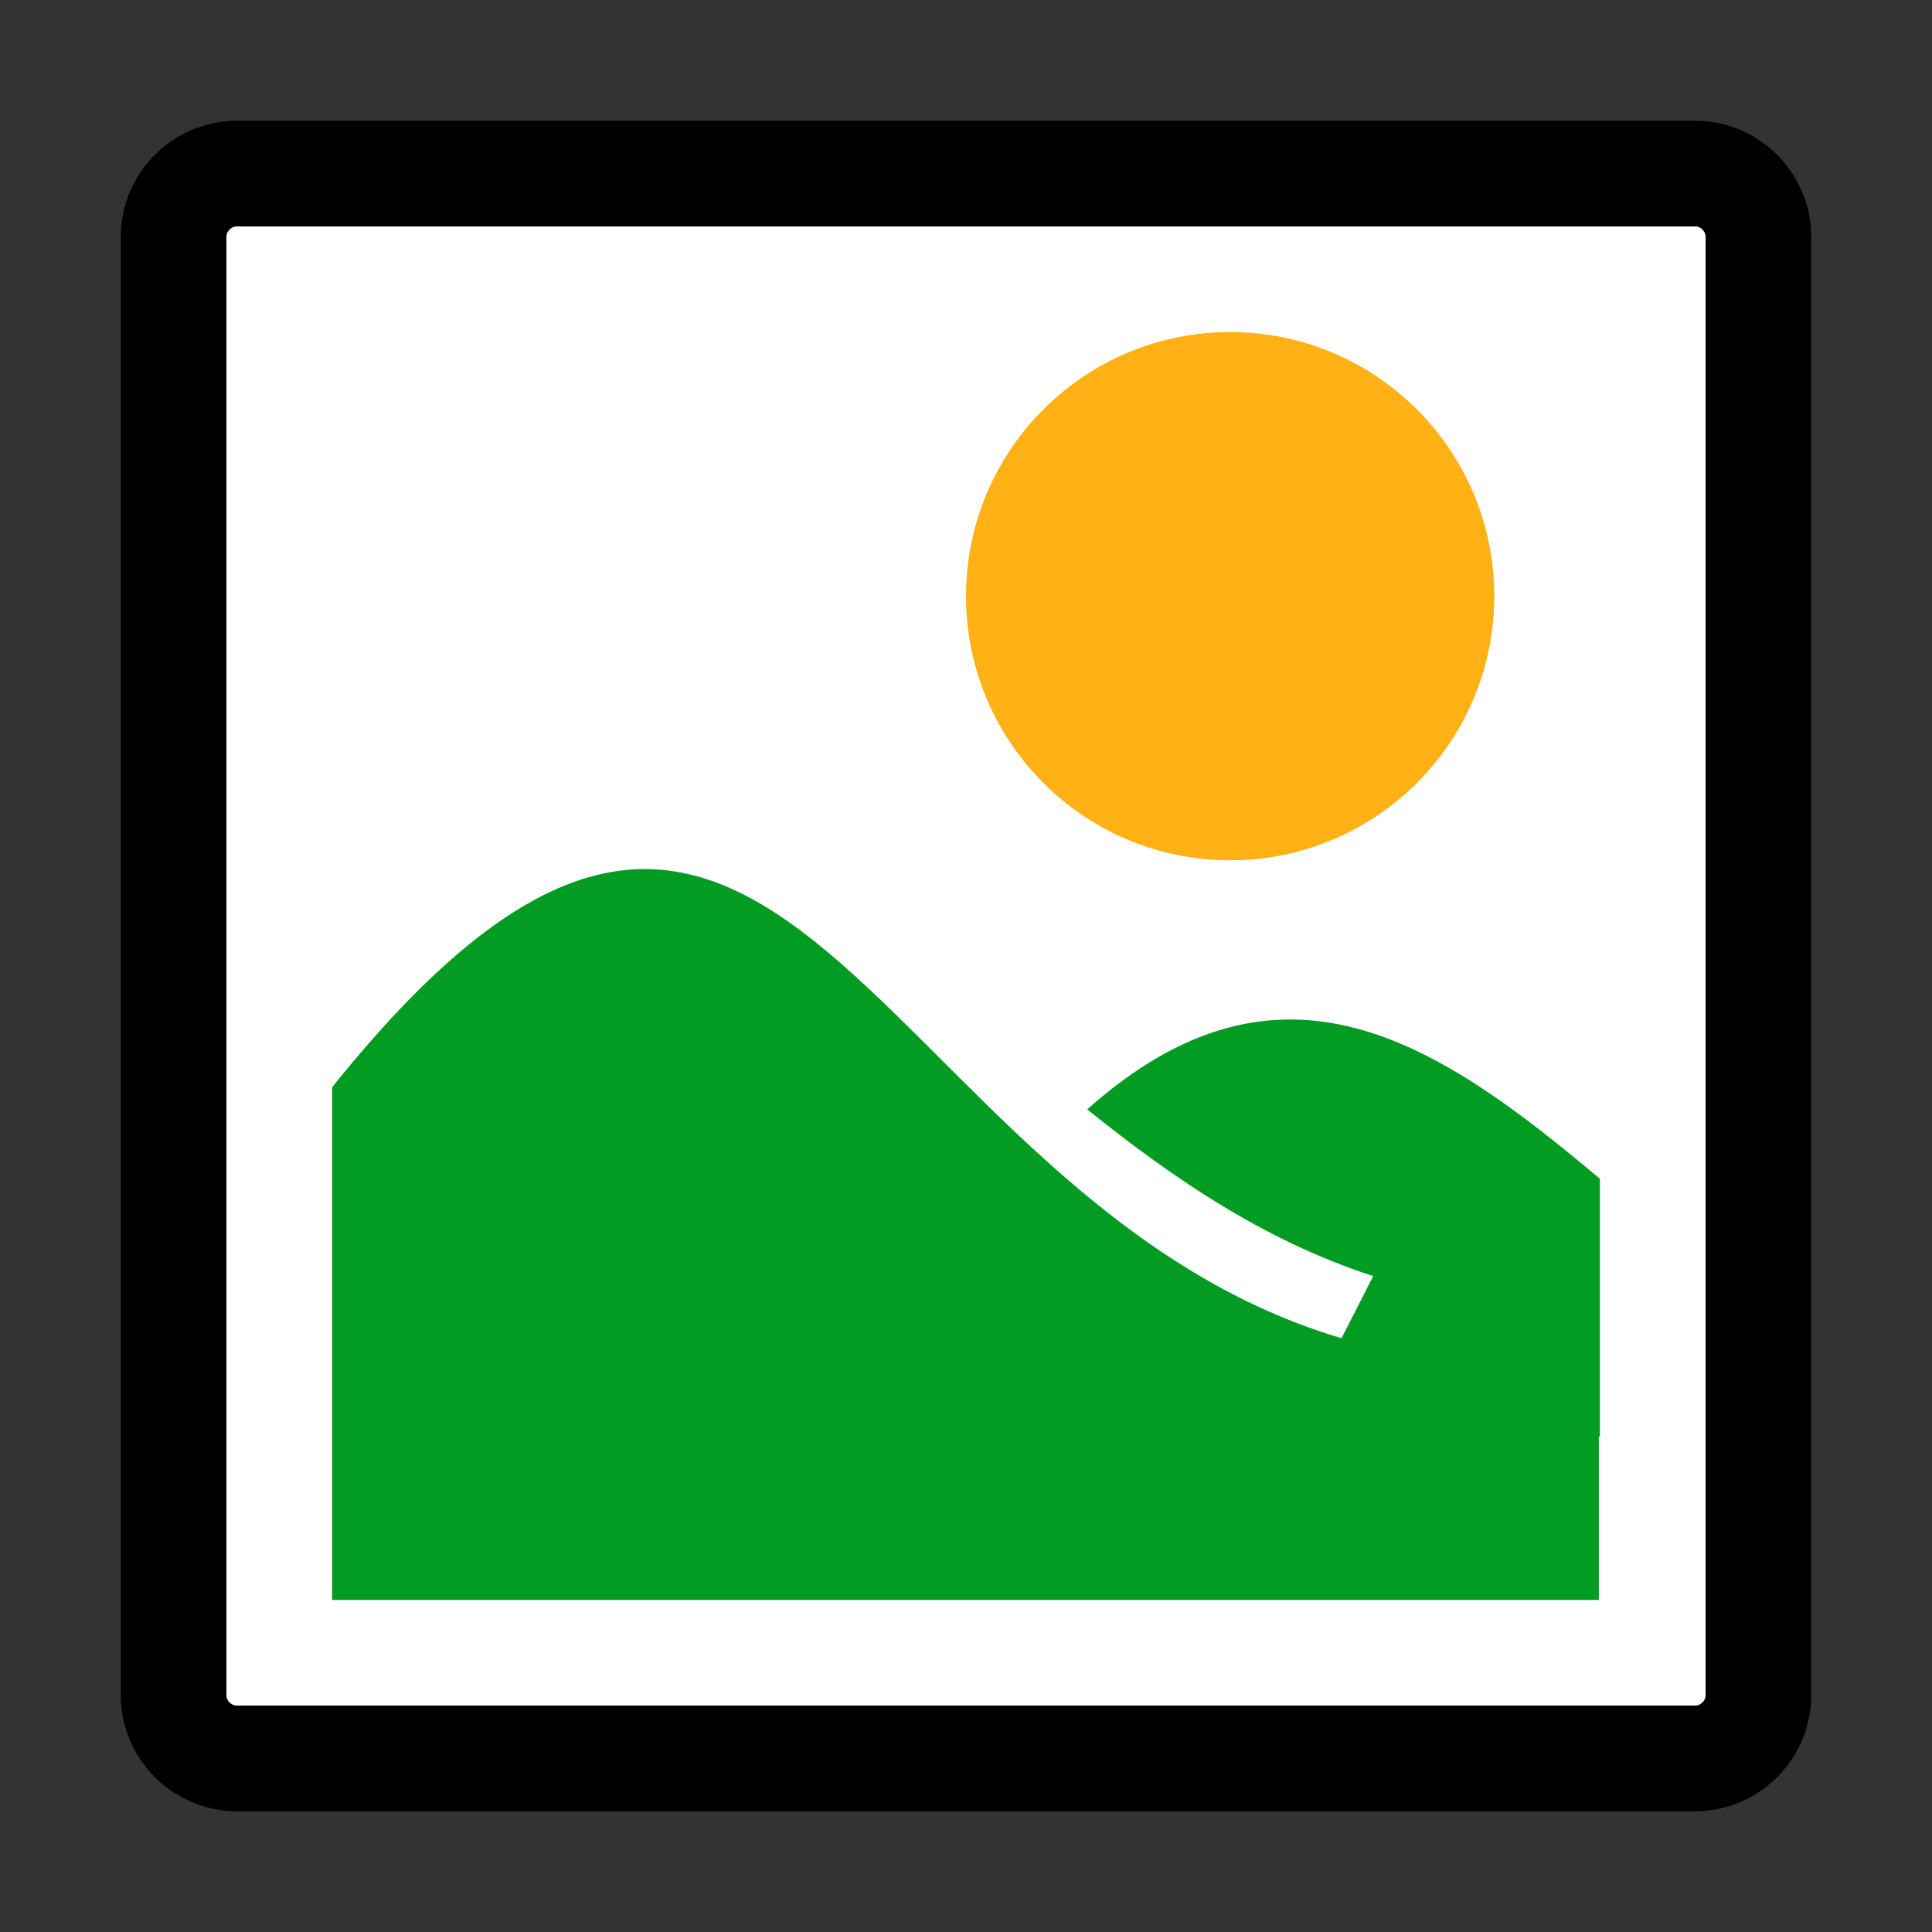 ﻿<?xml version='1.0' encoding='UTF-8'?>
<svg viewBox="-2 -2 32 32" xmlns="http://www.w3.org/2000/svg" xmlns:xlink="http://www.w3.org/1999/xlink">
  <rect x="-2" y="-2" width="32" height="32" fill="#333333" stroke="none"/>
  <g id="Layer_1" transform="translate(8.34465708976495E-07, 8.34465708976495E-07)">
    <g transform="matrix(1.75, 0, 0, 1.75, 0, 0)">
      <g id="icon">
        <path d="M14.9, 15.5L1.1, 15.5C0.77, 15.5 0.5, 15.23 0.5, 14.9L0.5, 1.1C0.5, 0.77 0.77, 0.5 1.1, 0.5L14.9, 0.5C15.23, 0.5 15.5, 0.77 15.5, 1.1L15.5, 14.9C15.5, 15.23 15.23, 15.5 14.9, 15.5z" fill="#FFFFFF" stroke="#000000" stroke-width="1px" stroke-miterlimit="10" />
      </g>
    </g>
  </g>
  <g id="Layer_1" transform="translate(-5.55419921610678E-07, 6.36672973453045E-07)">
    <g transform="matrix(1.75, 0, 0, 1.75, 0, 0)">
      <g id="icon">
        <circle cx="10.5" cy="4.5" r="2.5" fill="#FFB115" class="Yellow" />
      </g>
    </g>
  </g>
  <g id="Layer_1" transform="translate(6.36672973453045E-07, -9.76562493093525E-08)">
    <g transform="matrix(1.75, 0, 0, 1.75, 0, 0)">
      <g id="icon">
        <path d="M9.147, 9.357C9.94, 9.995 10.814, 10.598 11.854, 10.935L11.554, 11.523C7.079, 10.194 6.224, 3.88 2, 9.148L2, 14L13.99, 14L13.99, 12.453L14, 12.453L14, 11.011L14, 10.133L14, 10.014C12.464, 8.721 10.981, 7.724 9.147, 9.357z" fill="#039C23" class="Green" />
      </g>
    </g>
  </g>
</svg>